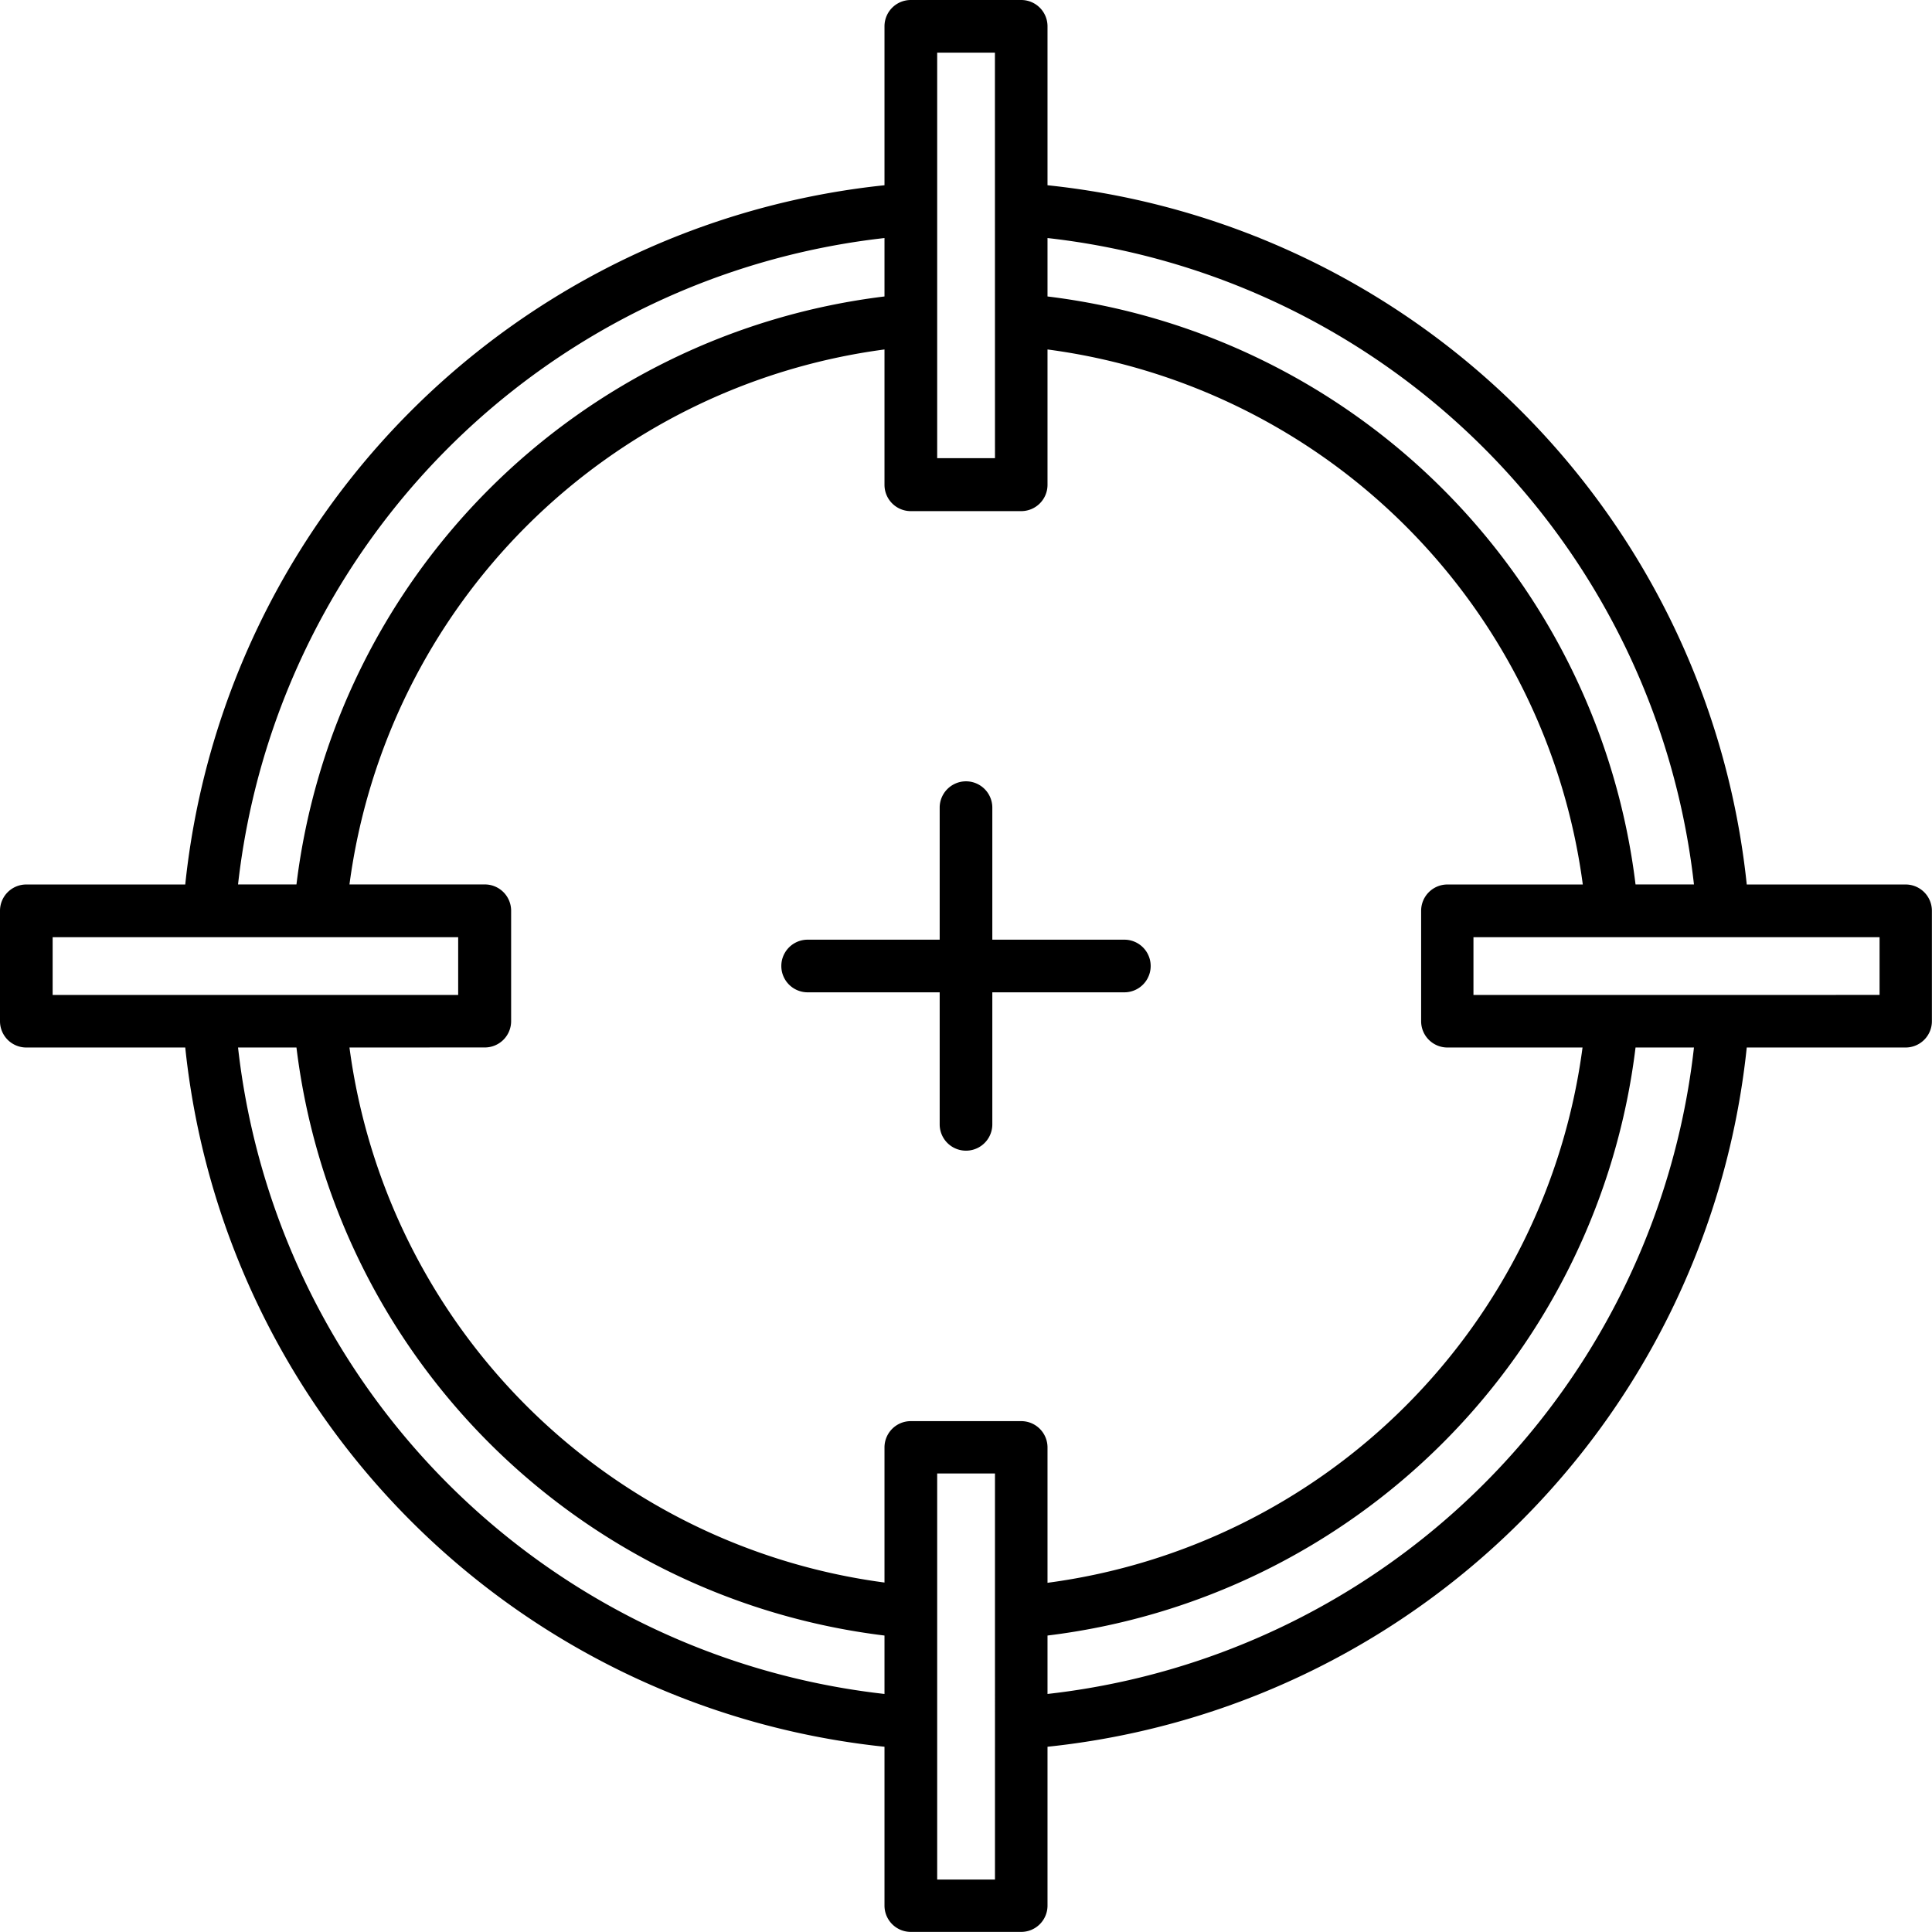 <svg xmlns="http://www.w3.org/2000/svg" width="37.107" height="37.107" viewBox="0 0 37.107 37.107">
  <path id="atencion" d="M20.119,3.558a15.079,15.079,0,0,1,13.43,13.43H36.6a.505.505,0,0,1,.505.505v2.121a.505.505,0,0,1-.505.505H33.549a15.079,15.079,0,0,1-13.43,13.43V36.6a.505.505,0,0,1-.505.505H17.493a.505.505,0,0,1-.505-.505V33.549a15.079,15.079,0,0,1-13.43-13.43H.505A.505.505,0,0,1,0,19.614V17.493a.505.505,0,0,1,.505-.505H3.558a15.079,15.079,0,0,1,13.43-13.43V.505A.505.505,0,0,1,17.493,0h2.121a.505.505,0,0,1,.505.505ZM18.048,15.512v2.536H15.512a.505.505,0,0,0,0,1.011h2.536v2.536a.505.505,0,0,0,1.011,0V19.059h2.536a.505.505,0,1,0,0-1.011H19.059V15.512a.505.505,0,1,0-1.011,0ZM4.572,20.119A14.074,14.074,0,0,0,16.988,32.535V31.413A12.96,12.96,0,0,1,5.694,20.119Zm2.14,0A11.952,11.952,0,0,0,16.988,30.395V27.8a.505.505,0,0,1,.505-.505h2.121a.505.505,0,0,1,.505.505v2.6A11.952,11.952,0,0,0,30.395,20.119H27.8a.505.505,0,0,1-.505-.505V17.493a.505.505,0,0,1,.505-.505h2.6A11.952,11.952,0,0,0,20.119,6.712v2.6a.505.505,0,0,1-.505.505H17.493a.505.505,0,0,1-.505-.505v-2.6A11.952,11.952,0,0,0,6.712,16.987h2.6a.505.505,0,0,1,.505.505v2.121a.505.505,0,0,1-.505.505ZM5.694,16.987A12.96,12.96,0,0,1,16.988,5.694V4.572A14.074,14.074,0,0,0,4.572,16.987ZM1.011,18v1.11H8.8V18ZM20.119,32.535A14.074,14.074,0,0,0,32.535,20.119H31.413A12.96,12.96,0,0,1,20.119,31.413ZM18,36.1h1.11V28.3H18ZM32.535,16.987A14.074,14.074,0,0,0,20.119,4.572V5.694A12.96,12.96,0,0,1,31.413,16.987ZM36.1,19.109V18H28.3v1.11ZM19.109,1.011H18V8.8h1.11Z" transform="translate(0)" fill-rule="evenodd"/>
</svg>

